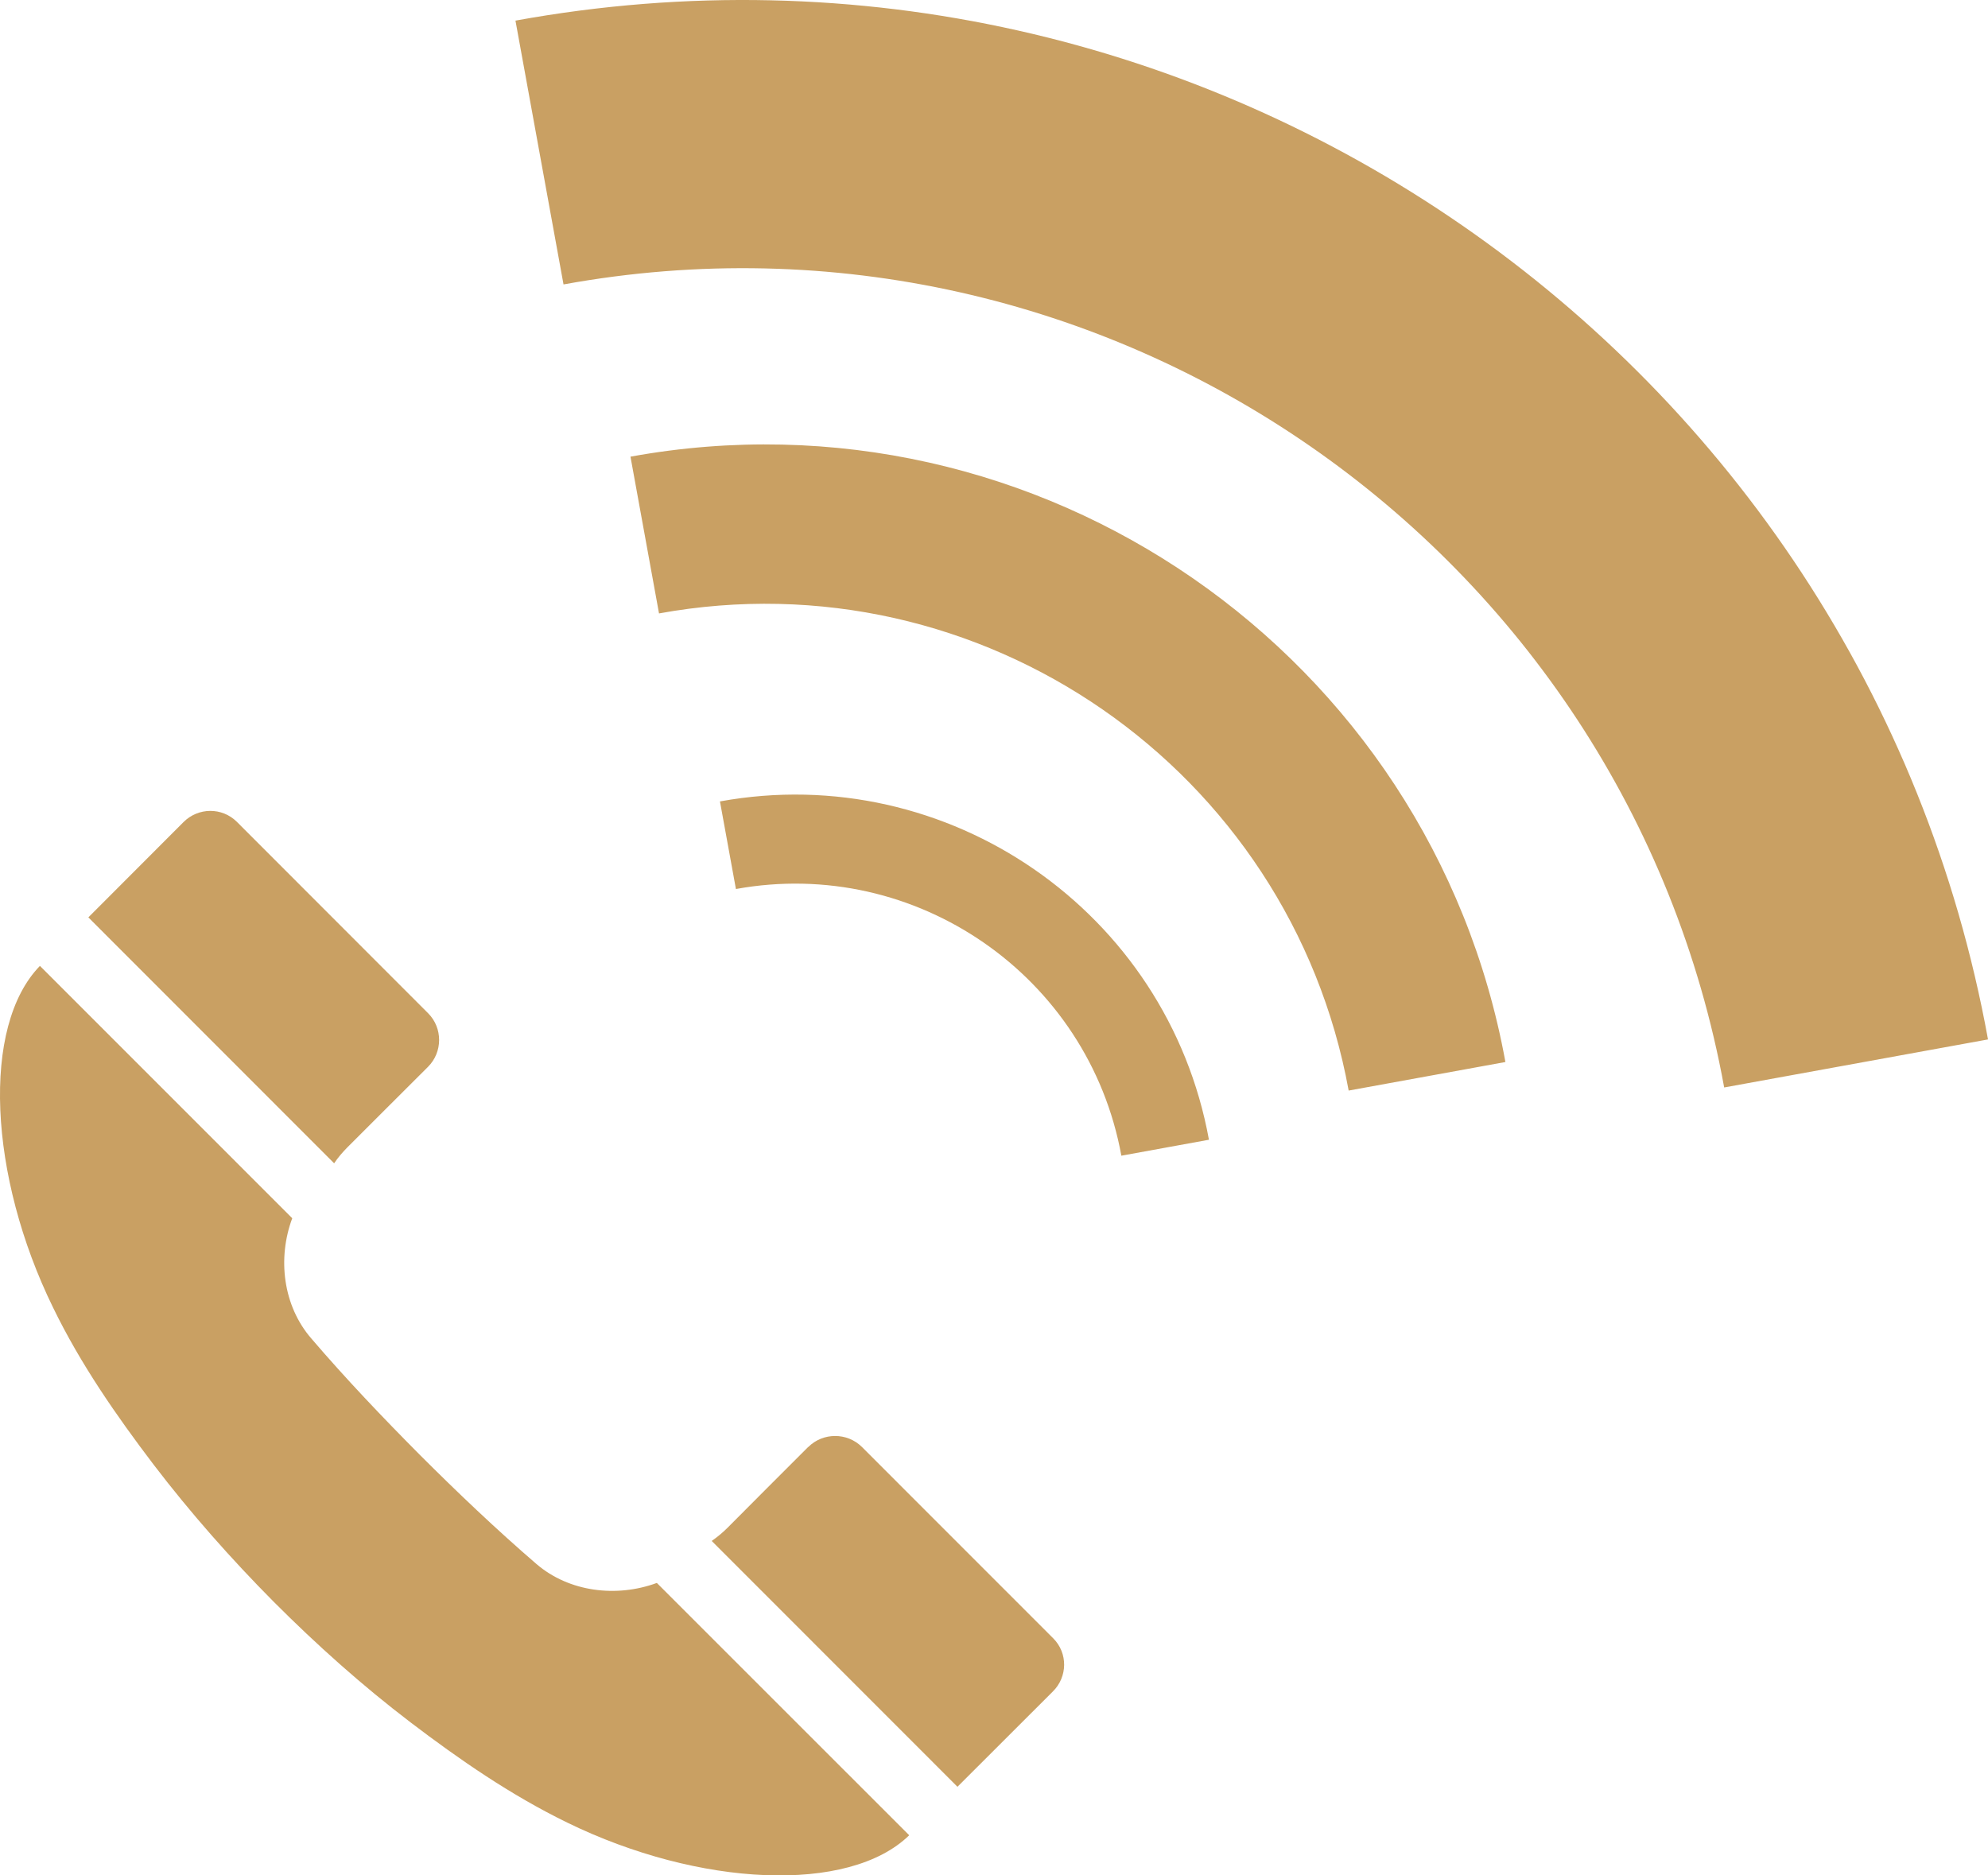 <svg version="1.1" id="图层_1" x="0px" y="0px" width="146.282px" height="138.002px" viewBox="0 0 146.282 138.002" enable-background="new 0 0 146.282 138.002" xml:space="preserve" xmlns="http://www.w3.org/2000/svg" xmlns:xlink="http://www.w3.org/1999/xlink" xmlns:xml="http://www.w3.org/XML/1998/namespace">
  <path fill="#C9A063" d="M24.587,85.603L6.501,67.506c2.335-2.334,4.663-4.673,7.003-7.014c1.083-1.081,2.823-1.099,3.911-0.031
	l14.092,14.104c1.074,1.078,1.074,2.852-0.012,3.938l-3.089,3.083l-2.872,2.871C25.185,84.813,24.859,85.194,24.587,85.603z
	 M39.467,115.083c-2.959-2.548-5.802-5.258-8.559-8.01c-2.75-2.77-5.452-5.602-7.998-8.576c-2.095-2.416-2.503-5.91-1.406-8.852
	L2.938,71.076c-4.324,4.44-3.77,15.456,0.963,25.133c2.033,4.187,4.667,7.964,7.396,11.558c2.72,3.563,5.702,6.936,8.843,10.1
	c3.15,3.158,6.506,6.16,10.075,8.879c3.595,2.734,7.381,5.354,11.541,7.379c9.69,4.729,20.709,5.249,25.146,0.924l-18.57-18.568
	C45.393,117.565,41.888,117.167,39.467,115.083z M77.504,120.562l-14.092-14.097c-1.083-1.065-2.856-1.065-3.938,0.015h-0.01
	l-3.09,3.09l-2.858,2.869c-0.353,0.35-0.738,0.668-1.146,0.953l18.082,18.09c2.338-2.344,4.677-4.674,7.015-7.008
	C78.564,123.396,78.583,121.646,77.504,120.562z M54.151,65.419l-1.175-6.446c16.783-3.056,32.925,8.112,35.981,24.896l-6.445,1.174
	C80.104,71.813,67.38,63.011,54.151,65.419z M48.492,45.139l-2.1-11.535c30.03-5.468,58.913,14.514,64.38,44.545L99.238,80.25
	C94.926,56.581,72.164,40.829,48.492,45.139z M41.465,20.93L37.929,1.517c50.543-9.204,99.149,24.428,108.354,74.97l-19.414,3.535
	C119.614,40.187,81.303,13.676,41.465,20.93z" class="color c1"/>
</svg>